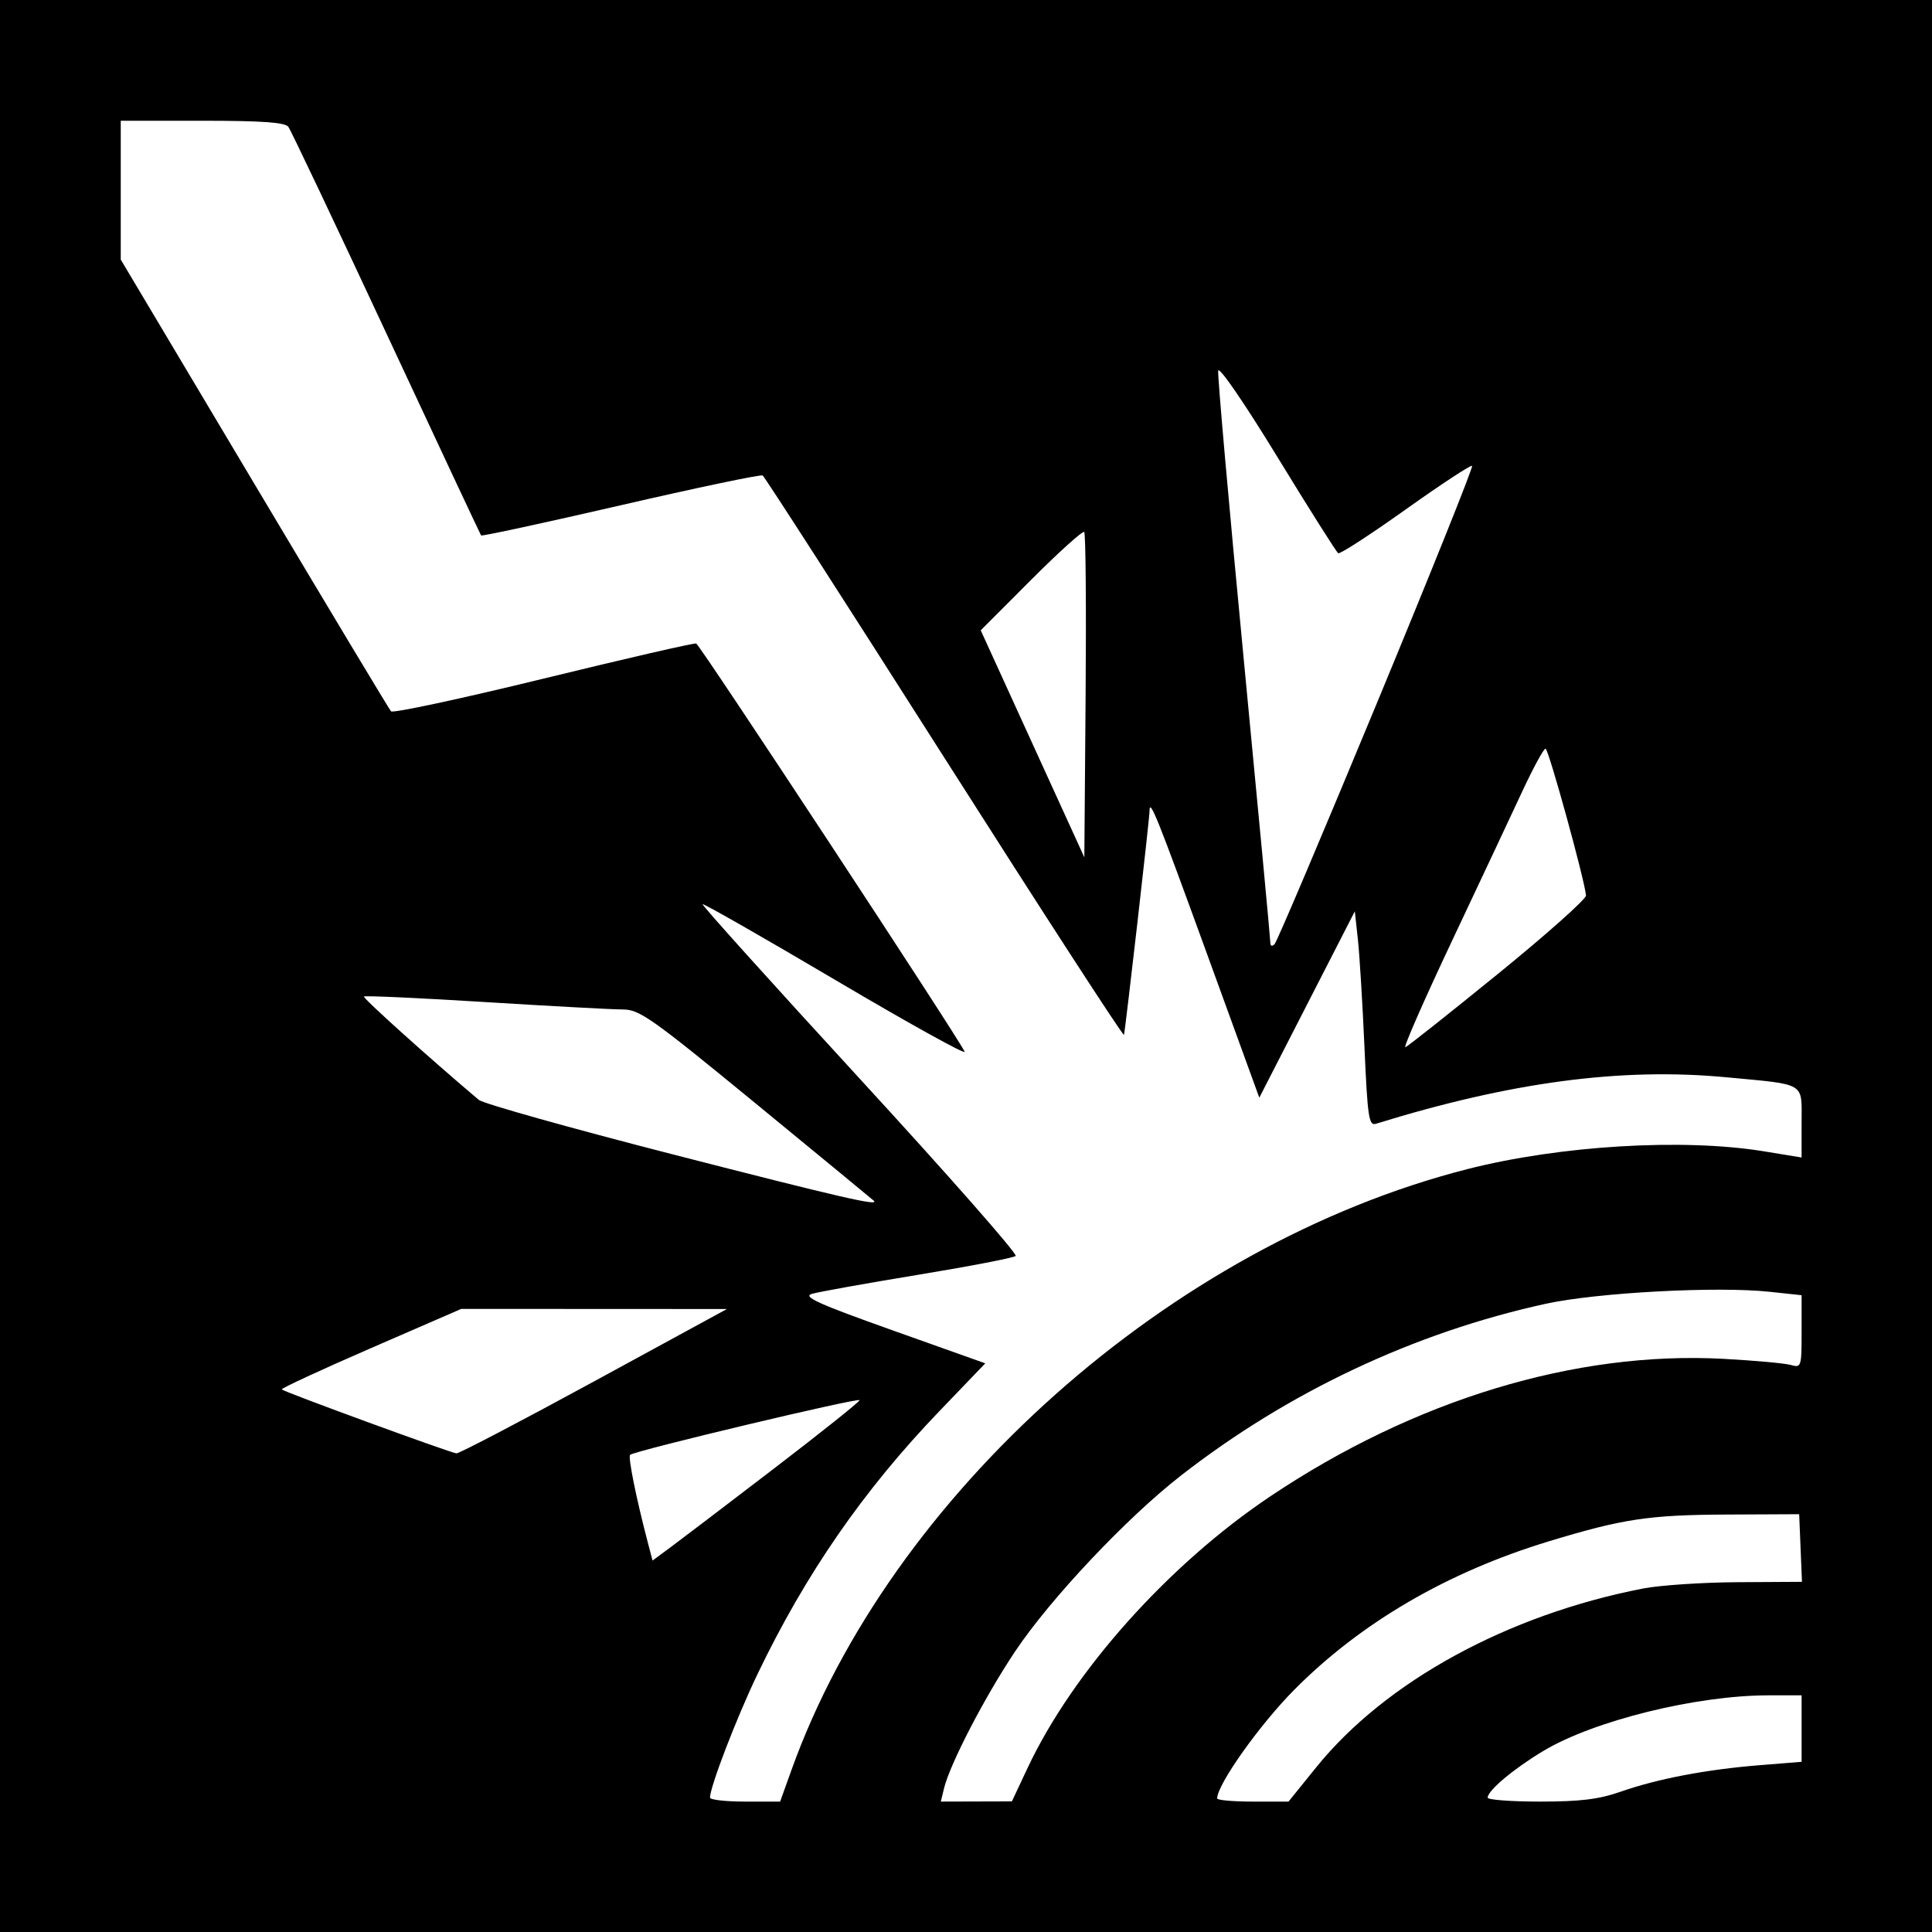 <?xml version="1.0" encoding="UTF-8" standalone="no"?>
<!-- Created with Inkscape (http://www.inkscape.org/) -->

<svg
   xmlns:dc="http://purl.org/dc/elements/1.1/"
   xmlns:cc="http://creativecommons.org/ns#"
   xmlns:rdf="http://www.w3.org/1999/02/22-rdf-syntax-ns#"
   xmlns:svg="http://www.w3.org/2000/svg"
   xmlns="http://www.w3.org/2000/svg"
   xmlns:sodipodi="http://sodipodi.sourceforge.net/DTD/sodipodi-0.dtd"
   xmlns:inkscape="http://www.inkscape.org/namespaces/inkscape"
   id="svg2"
   version="1.1"
   inkscape:version="0.48.3.1 r9886"
   width="400"
   height="400"
   sodipodi:docname="Icon.5_75.png">
  <rect width="100%" height="100%" fill="#808080" stroke="none"/>
  <defs
     id="defs6" />
  <sodipodi:namedview
     pagecolor="#ffffff"
     bordercolor="#666666"
     borderopacity="1"
     objecttolerance="10"
     gridtolerance="10"
     guidetolerance="10"
     inkscape:pageopacity="0"
     inkscape:pageshadow="2"
     inkscape:window-width="1855"
     inkscape:window-height="1056"
     id="namedview4"
     showgrid="false"
     inkscape:zoom="0.834386"
     inkscape:cx="104.18917"
     inkscape:cy="334.03588"
     inkscape:window-x="65"
     inkscape:window-y="24"
     inkscape:window-maximized="1"
     inkscape:current-layer="svg2" />
  <path
     style="fill:#000000;fill-opacity:1;stroke:none"
     d="m 0,0 400,0 0,400 -400,0 z"
     id="rect3037" />
  <path
     id="path2989"
     style="fill:#ffffff"
     d="m 224.475,110.142 c -0.304,-0.304 -5.249,4.153 -10.989,9.903 L 203.049,130.5 213.774,154 224.5,177.5 l 0.264,-33.403 c 0.145,-18.372 0.015,-33.652 -0.289,-33.955 z m 60.543,35.558 c 11.118,-26.84 20.013,-49.002 19.766,-49.249 -0.246,-0.246 -6.434,3.815 -13.751,9.026 -7.317,5.211 -13.603,9.289 -13.97,9.062 -0.367,-0.227 -6.043,-9.21 -12.615,-19.964 -6.848,-11.206 -12.07,-18.809 -12.233,-17.813 -0.157,0.956 2.206,27.659 5.25,59.339 3.044,31.68 5.535,58.208 5.535,58.95 0,0.837 0.342,0.989 0.902,0.4 0.496,-0.522 9.998,-22.91 21.116,-49.751 z m 25.158,55.898 c 10.078,-8.197 18.265,-15.489 18.193,-16.205 C 328.018,181.916 320.595,155 319.987,155 c -0.383,0 -2.529,3.938 -4.768,8.75 -2.239,4.812 -8.812,18.794 -14.606,31.07 -5.794,12.276 -10.136,22.176 -9.648,22 0.488,-0.176 9.133,-7.027 19.211,-15.224 z m -129.259,47.003 c -0.229,-0.22 -11.16,-9.22 -24.291,-20 C 134.9,210.764 132.41,209 128.954,209 c -2.089,0 -14.918,-0.69 -28.509,-1.534 -13.591,-0.843 -24.883,-1.361 -25.093,-1.151 -0.301,0.301 13.532,12.751 23.787,21.409 0.901,0.761 18.901,5.818 40,11.239 34.76,8.931 43.03,10.838 41.779,9.637 z M 123,286 l 27.5,-14.981 -27.5,-0.013 -27.5,-0.013 -18.766,8.154 c -10.321,4.485 -18.601,8.32 -18.398,8.522 0.54,0.54 34.988,13.149 36.165,13.237 0.55,0.041 13.375,-6.666 28.5,-14.906 z m 37.307,18 c 9.696,-7.425 17.644,-13.772 17.662,-14.104 0.034,-0.643 -46.681,10.484 -47.515,11.317 -0.455,0.455 1.278,9.039 3.653,18.085 l 0.997,3.799 3.787,-2.799 C 140.973,318.759 150.61,311.425 160.307,304 z m 175.287,66.935 c 7.608,-2.66 17.662,-4.578 28.657,-5.465 l 8.75,-0.706 0,-6.882 0,-6.882 -6.824,0 c -14.983,0 -36.201,5.242 -46.676,11.532 -6.118,3.673 -11.5,8.192 -11.5,9.655 0,0.447 4.88,0.813 10.843,0.813 8.384,0 12.183,-0.468 16.75,-2.065 z m -63.092,-5.022 c 14.348,-17.758 39.554,-31.554 67.642,-37.024 3.496,-0.681 12.337,-1.272 19.645,-1.313 l 13.289,-0.076 -0.289,-7 -0.289,-7 -15,0.07 c -16.128,0.076 -21.528,0.89 -36.887,5.564 -20.989,6.387 -38.893,16.837 -52.682,30.749 C 260.768,357.11 252,369.473 252,372.346 c 0,0.36 3.324,0.654 7.387,0.654 l 7.387,0 5.726,-7.087 z m -59.759,0.145 c 9.386,-19.983 29.16,-42.116 50.265,-56.26 29.834,-19.994 63.196,-30.119 93.8,-28.466 6.431,0.347 12.706,0.917 13.943,1.266 2.19,0.618 2.25,0.435 2.25,-6.902 l 0,-7.537 -6.626,-0.71 c -10.903,-1.168 -35.781,0.168 -46.374,2.49 -27.204,5.963 -53.247,18.229 -75.5,35.559 -11.252,8.763 -27.036,25.503 -34.333,36.412 -6.25,9.344 -13.484,23.275 -14.715,28.339 l -0.669,2.75 7.358,-0.02 7.358,-0.02 3.242,-6.903 z m -48.883,0.414 c 20.47,-57.077 78.579,-108.753 139.897,-124.409 19.217,-4.906 44.718,-6.435 61.493,-3.686 l 7.75,1.27 0,-7.215 c 0,-8.484 1.107,-7.818 -15.633,-9.397 -21.724,-2.049 -44.554,0.985 -72.507,9.634 -1.454,0.45 -1.722,-1.35 -2.364,-15.905 -0.398,-9.027 -1.01,-19.038 -1.36,-22.248 L 280.5,188.679 l -9.887,19.293 -9.887,19.293 -10.824,-29.76 C 239.486,168.867 238,165.174 238,167.925 c 0,1.511 -4.999,45.251 -5.295,46.328 -0.114,0.414 -16.829,-25.375 -37.146,-57.308 -20.317,-31.934 -37.262,-58.26 -37.657,-58.504 -0.395,-0.244 -13.611,2.531 -29.37,6.165 -15.759,3.635 -28.775,6.448 -28.925,6.252 C 99.458,110.661 90.627,91.825 79.984,69 69.34,46.175 60.21,26.938 59.693,26.25 59.008,25.336 54.212,25 41.878,25 L 25,25 l 0,14.372 0,14.372 27.634,46.378 c 15.199,25.508 27.945,46.726 28.323,47.151 0.379,0.425 14.58,-2.621 31.558,-6.769 16.978,-4.149 31.21,-7.422 31.627,-7.273 0.78,0.277 54.7,82.272 55.582,84.523 0.27,0.689 -11.751,-5.98 -26.714,-14.82 -14.963,-8.84 -27.36,-15.918 -27.55,-15.729 -0.189,0.189 14.496,16.494 32.634,36.233 18.138,19.739 32.624,36.206 32.191,36.595 -0.433,0.389 -9.562,2.149 -20.287,3.913 -10.725,1.764 -20.59,3.536 -21.922,3.938 -1.945,0.587 1.355,2.076 16.747,7.555 l 19.169,6.823 -9.543,9.943 c -15.691,16.348 -27.657,33.655 -37.624,54.418 C 152.506,355.623 147,369.941 147,372.175 147,372.629 150.267,373 154.259,373 l 7.259,0 2.342,-6.529 z" />
</svg>
